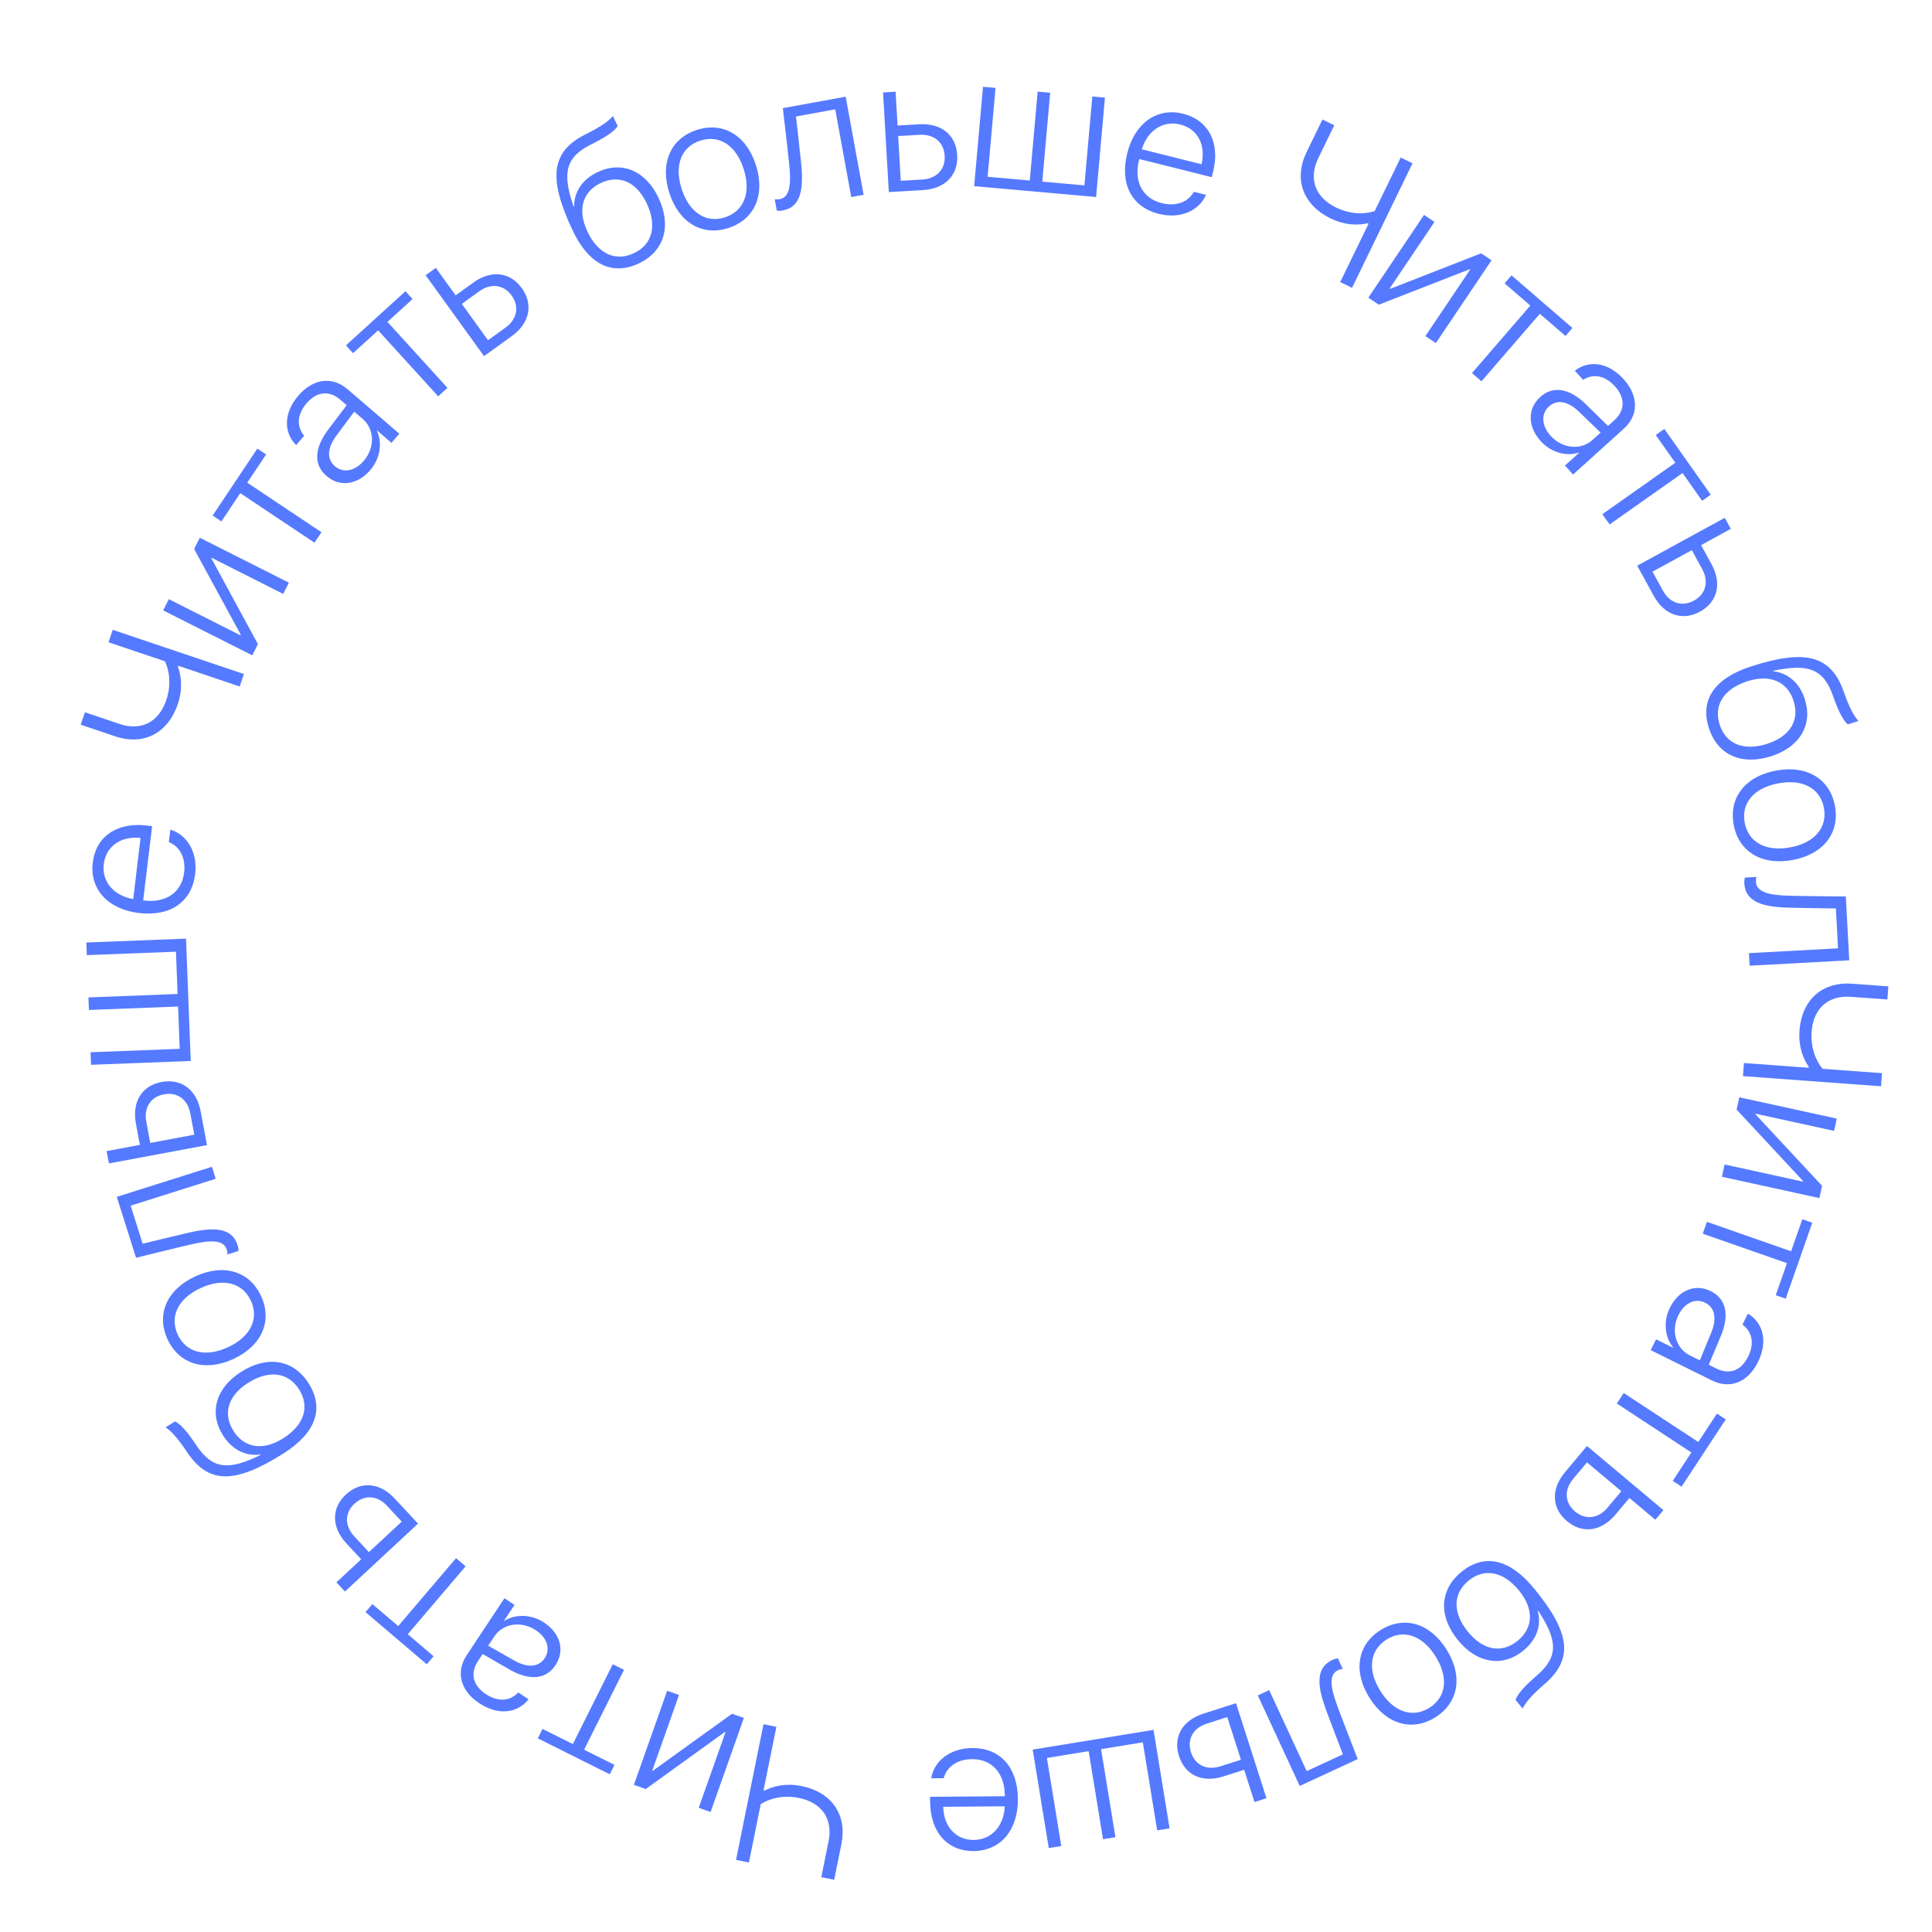 <svg width="177" height="177" viewBox="0 0 177 177" fill="none" xmlns="http://www.w3.org/2000/svg">
<path d="M159.681 98.59L159.769 97.389L165.695 97.824L165.702 97.719C165.207 97.03 164.754 95.878 164.859 94.44C165.079 91.442 167.102 89.934 169.653 90.121L173.002 90.367L172.913 91.568L169.582 91.324C167.488 91.17 166.13 92.374 165.972 94.522C165.855 96.117 166.471 97.335 166.983 97.919L172.418 98.318L172.33 99.519L159.681 98.59Z" fill="#557AFF"/>
<path d="M159.099 101.654L159.345 100.529L168.275 102.481L168.029 103.606L160.851 102.036L160.837 102.097L166.929 108.637L166.683 109.762L157.753 107.81L157.999 106.685L165.177 108.254L165.189 108.203L159.099 101.654Z" fill="#557AFF"/>
<path d="M163.599 118.98L162.686 118.661L163.713 115.724L155.998 113.026L156.378 111.939L164.093 114.637L165.12 111.7L166.033 112.019L163.599 118.98Z" fill="#557AFF"/>
<path d="M153.775 120.472C153.065 121.906 153.524 123.535 154.823 124.179L155.729 124.627L156.765 122.119C157.318 120.785 157.113 119.791 156.207 119.343C155.317 118.902 154.325 119.362 153.775 120.472ZM152.982 119.815C153.782 118.201 155.296 117.577 156.73 118.287C158.132 118.981 158.464 120.45 157.654 122.403L156.548 125.033L157.257 125.384C158.439 125.969 159.518 125.571 160.15 124.295C160.746 123.09 160.538 122.026 159.635 121.353L160.134 120.345C161.541 121.189 161.984 122.908 161.06 124.775C160.135 126.642 158.507 127.297 156.837 126.47L151.229 123.694L151.72 122.701L153.28 123.473L153.291 123.45C152.502 122.49 152.378 121.036 152.982 119.815Z" fill="#557AFF"/>
<path d="M154.055 136.202L153.247 135.671L154.956 133.07L148.125 128.582L148.757 127.62L155.588 132.108L157.297 129.508L158.105 130.039L154.055 136.202Z" fill="#557AFF"/>
<path d="M147.272 138.125L148.537 136.617L145.393 133.978L144.127 135.486C143.274 136.503 143.352 137.681 144.302 138.478C145.251 139.275 146.424 139.135 147.272 138.125ZM145.392 132.475L152.394 138.35L151.654 139.232L149.278 137.238L148.001 138.76C146.707 140.301 144.982 140.552 143.562 139.36C142.141 138.168 142.082 136.42 143.376 134.878L145.392 132.475Z" fill="#557AFF"/>
<path d="M133.878 144.015C135.977 142.292 138.306 142.803 140.537 145.52C143.871 149.583 144.173 151.974 141.51 154.284C141.367 154.401 140.888 154.829 140.79 154.931C140.227 155.45 139.703 156.073 139.496 156.528L138.85 155.74C138.933 155.398 139.428 154.754 140.073 154.155C140.178 154.047 140.657 153.619 140.806 153.497C142.807 151.764 142.691 150.279 140.933 147.583L140.892 147.616C141.236 148.949 140.752 150.244 139.57 151.214C137.674 152.77 135.331 152.408 133.586 150.281C131.768 148.067 131.881 145.655 133.878 144.015ZM134.536 144.817C133.089 146.005 133.071 147.77 134.51 149.523C135.892 151.208 137.6 151.501 139.047 150.313C140.494 149.126 140.539 147.394 139.157 145.709C137.718 143.956 135.983 143.629 134.536 144.817Z" fill="#557AFF"/>
<path d="M126.49 149.331C128.599 148.012 130.987 148.663 132.526 151.121C134.07 153.587 133.6 156.017 131.499 157.332C129.391 158.652 127.007 158.008 125.464 155.542C123.925 153.084 124.382 150.651 126.49 149.331ZM127.036 150.203C125.516 151.154 125.231 152.951 126.462 154.918C127.693 156.884 129.434 157.412 130.953 156.461C132.473 155.509 132.751 153.718 131.52 151.751C130.289 149.784 128.556 149.252 127.036 150.203Z" fill="#557AFF"/>
<path d="M121.525 156.76C120.699 154.537 120.463 152.816 122.066 152.073C122.305 151.963 122.499 151.941 122.574 151.935L123.017 152.892C122.962 152.899 122.78 152.925 122.565 153.024C121.703 153.423 121.914 154.672 122.536 156.331C122.71 156.831 124.199 160.694 124.385 161.16L119.074 163.62L115.233 155.325L116.277 154.841L119.712 162.259L123.03 160.722C122.854 160.28 121.695 157.233 121.525 156.76Z" fill="#557AFF"/>
<path d="M111.813 161.819L113.688 161.218L112.435 157.309L110.561 157.91C109.297 158.315 108.734 159.353 109.112 160.533C109.49 161.714 110.557 162.221 111.813 161.819ZM113.237 156.037L116.026 164.742L114.929 165.093L113.983 162.139L112.091 162.745C110.174 163.359 108.582 162.651 108.016 160.885C107.45 159.119 108.332 157.609 110.249 156.994L113.237 156.037Z" fill="#557AFF"/>
<path d="M105.68 158.483L107.151 167.505L106.015 167.69L104.699 159.623L100.874 160.247L102.19 168.314L101.053 168.499L99.737 160.432L95.912 161.056L97.228 169.123L96.083 169.31L94.611 160.289L105.68 158.483Z" fill="#557AFF"/>
<path d="M89.213 168.565C90.848 168.552 91.972 167.286 92.055 165.484L86.412 165.528C86.452 167.329 87.561 168.577 89.213 168.565ZM86.462 162.908L85.311 162.917C85.571 161.333 87.047 160.161 89.06 160.146C91.626 160.126 93.231 161.906 93.254 164.807C93.275 167.646 91.682 169.565 89.203 169.584C86.778 169.603 85.235 167.831 85.214 165.106L85.21 164.614L92.056 164.561L92.056 164.491C92.04 162.425 90.861 161.151 89.042 161.165C87.662 161.176 86.709 161.904 86.462 162.908Z" fill="#557AFF"/>
<path d="M69.949 157.964L71.129 158.203L69.949 164.026L70.053 164.047C70.798 163.642 71.999 163.338 73.412 163.625C76.358 164.222 77.598 166.419 77.09 168.926L76.423 172.216L75.243 171.977L75.906 168.704C76.324 166.645 75.3 165.146 73.19 164.719C71.622 164.401 70.337 164.858 69.693 165.292L68.611 170.633L67.43 170.394L69.949 157.964Z" fill="#557AFF"/>
<path d="M67.064 157.005L68.15 157.389L65.1 166.006L64.014 165.622L66.466 158.695L66.408 158.675L59.159 163.903L58.074 163.519L61.123 154.902L62.209 155.286L59.757 162.213L59.807 162.231L67.064 157.005Z" fill="#557AFF"/>
<path d="M49.268 159.257L49.7 158.392L52.483 159.783L56.137 152.471L57.167 152.986L53.513 160.298L56.296 161.688L55.864 162.553L49.268 159.257Z" fill="#557AFF"/>
<path d="M49.091 149.352C47.757 148.469 46.083 148.72 45.283 149.929L44.724 150.771L47.083 152.112C48.338 152.828 49.35 152.749 49.908 151.906C50.456 151.078 50.124 150.036 49.091 149.352ZM49.842 148.648C51.344 149.642 51.773 151.223 50.89 152.557C50.026 153.861 48.527 154.007 46.691 152.959L44.22 151.534L43.783 152.193C43.055 153.292 43.314 154.413 44.501 155.199C45.623 155.942 46.705 155.868 47.485 155.056L48.423 155.677C47.41 156.967 45.648 157.192 43.911 156.042C42.175 154.891 41.729 153.194 42.758 151.64L46.213 146.423L47.136 147.035L46.175 148.485L46.197 148.5C47.248 147.836 48.706 147.895 49.842 148.648Z" fill="#557AFF"/>
<path d="M33.485 147.693L34.112 146.956L36.481 148.974L41.78 142.751L42.657 143.497L37.357 149.72L39.726 151.738L39.099 152.474L33.485 147.693Z" fill="#557AFF"/>
<path d="M32.459 140.755L33.799 142.196L36.805 139.401L35.464 137.96C34.561 136.988 33.382 136.92 32.474 137.764C31.567 138.608 31.561 139.789 32.459 140.755ZM38.297 139.586L31.603 145.811L30.819 144.967L33.091 142.855L31.739 141.4C30.368 139.926 30.332 138.184 31.69 136.921C33.048 135.658 34.79 135.814 36.16 137.288L38.297 139.586Z" fill="#557AFF"/>
<path d="M28.279 126.743C29.728 129.04 28.933 131.288 25.96 133.164C21.516 135.969 19.106 135.973 17.144 133.044C17.045 132.888 16.68 132.359 16.59 132.25C16.145 131.626 15.592 131.03 15.167 130.768L16.029 130.224C16.358 130.349 16.936 130.919 17.45 131.635C17.544 131.752 17.909 132.28 18.012 132.444C19.483 134.643 20.972 134.712 23.865 133.302L23.837 133.257C22.472 133.433 21.246 132.793 20.43 131.499C19.121 129.426 19.771 127.145 22.097 125.677C24.52 124.148 26.9 124.558 28.279 126.743ZM27.402 127.297C26.403 125.714 24.653 125.477 22.735 126.688C20.892 127.851 20.39 129.509 21.389 131.092C22.388 132.675 24.101 132.935 25.944 131.771C27.862 130.561 28.401 128.88 27.402 127.297Z" fill="#557AFF"/>
<path d="M23.918 118.737C24.963 120.994 24.017 123.281 21.386 124.5C18.746 125.723 16.394 124.952 15.352 122.703C14.307 120.446 15.244 118.162 17.884 116.94C20.516 115.721 22.872 116.48 23.918 118.737ZM22.985 119.169C22.231 117.542 20.485 117.033 18.379 118.008C16.274 118.983 15.532 120.644 16.285 122.271C17.039 123.898 18.781 124.399 20.887 123.424C22.992 122.448 23.738 120.796 22.985 119.169Z" fill="#557AFF"/>
<path d="M17.192 112.953C19.502 112.416 21.239 112.401 21.772 114.086C21.852 114.337 21.849 114.532 21.845 114.607L20.839 114.925C20.84 114.869 20.837 114.685 20.766 114.459C20.479 113.554 19.214 113.604 17.49 114.011C16.971 114.12 12.95 115.105 12.465 115.231L10.7 109.65L19.415 106.894L19.762 107.992L11.969 110.456L13.071 113.943C13.531 113.825 16.701 113.062 17.192 112.953Z" fill="#557AFF"/>
<path d="M13.405 102.774L13.766 104.709L17.801 103.956L17.439 102.021C17.196 100.716 16.236 100.028 15.018 100.255C13.8 100.483 13.163 101.478 13.405 102.774ZM18.963 104.91L9.978 106.588L9.766 105.457L12.816 104.887L12.451 102.934C12.082 100.956 12.983 99.464 14.806 99.124C16.629 98.783 18.017 99.847 18.387 101.826L18.963 104.91Z" fill="#557AFF"/>
<path d="M17.475 97.2L8.341 97.552L8.296 96.402L16.464 96.087L16.315 92.213L8.147 92.529L8.102 91.378L16.27 91.063L16.121 87.19L7.953 87.505L7.908 86.346L17.042 85.993L17.475 97.2Z" fill="#557AFF"/>
<path d="M9.509 79.16C9.314 80.784 10.427 82.059 12.204 82.37L12.877 76.767C11.085 76.579 9.706 77.52 9.509 79.16ZM15.469 77.15L15.606 76.006C17.144 76.465 18.119 78.079 17.879 80.077C17.573 82.625 15.603 83.991 12.724 83.645C9.905 83.307 8.203 81.482 8.499 79.022C8.788 76.613 10.741 75.307 13.447 75.632L13.935 75.691L13.119 82.489L13.189 82.497C15.24 82.743 16.653 81.736 16.87 79.929C17.034 78.559 16.433 77.522 15.469 77.15Z" fill="#557AFF"/>
<path d="M22.346 61.752L21.961 62.893L16.331 60.995L16.297 61.095C16.606 61.885 16.757 63.114 16.297 64.48C15.337 67.329 13.002 68.285 10.578 67.468L7.396 66.396L7.781 65.255L10.946 66.322C12.936 66.993 14.551 66.164 15.239 64.124C15.75 62.608 15.457 61.276 15.107 60.582L9.943 58.842L10.327 57.701L22.346 61.752Z" fill="#557AFF"/>
<path d="M23.628 59.009L23.11 60.037L14.948 55.921L15.467 54.893L22.027 58.202L22.055 58.147L17.786 50.294L18.305 49.266L26.466 53.382L25.947 54.41L19.387 51.102L19.363 51.149L23.628 59.009Z" fill="#557AFF"/>
<path d="M23.576 41.098L24.38 41.635L22.652 44.222L29.451 48.761L28.811 49.718L22.013 45.18L20.286 47.768L19.482 47.231L23.576 41.098Z" fill="#557AFF"/>
<path d="M33.324 42.225C34.365 41.011 34.323 39.319 33.222 38.374L32.455 37.716L30.833 39.891C29.968 41.048 29.92 42.061 30.688 42.719C31.441 43.366 32.517 43.166 33.324 42.225ZM33.93 43.057C32.756 44.425 31.135 44.655 29.921 43.613C28.733 42.595 28.774 41.09 30.041 39.397L31.762 37.121L31.161 36.606C30.161 35.748 29.017 35.866 28.09 36.947C27.214 37.968 27.153 39.051 27.862 39.925L27.13 40.779C25.975 39.614 25.97 37.838 27.326 36.258C28.683 34.677 30.422 34.444 31.837 35.657L36.586 39.732L35.865 40.572L34.544 39.439L34.527 39.459C35.056 40.584 34.817 42.023 33.93 43.057Z" fill="#557AFF"/>
<path d="M37.146 26.681L37.797 27.396L35.495 29.49L40.996 35.536L40.144 36.311L34.644 30.265L32.342 32.358L31.692 31.643L37.146 26.681Z" fill="#557AFF"/>
<path d="M43.905 26.689L42.309 27.842L44.711 31.17L46.308 30.017C47.384 29.241 47.597 28.079 46.871 27.074C46.146 26.069 44.974 25.918 43.905 26.689ZM44.344 32.627L38.994 25.216L39.927 24.542L41.743 27.058L43.354 25.895C44.986 24.717 46.719 24.896 47.805 26.4C48.89 27.904 48.52 29.613 46.888 30.791L44.344 32.627Z" fill="#557AFF"/>
<path d="M58.505 24.14C56.045 25.291 53.914 24.22 52.425 21.036C50.199 16.275 50.498 13.884 53.649 12.303C53.816 12.225 54.386 11.93 54.506 11.854C55.18 11.49 55.842 11.016 56.155 10.627L56.587 11.551C56.421 11.861 55.783 12.363 55.009 12.783C54.881 12.863 54.311 13.158 54.136 13.24C51.769 14.425 51.514 15.892 52.551 18.939L52.599 18.917C52.596 17.541 53.384 16.405 54.77 15.758C56.991 14.719 59.172 15.649 60.338 18.141C61.551 20.736 60.846 23.046 58.505 24.14ZM58.066 23.201C59.762 22.408 60.215 20.701 59.255 18.647C58.331 16.673 56.75 15.967 55.054 16.76C53.358 17.553 52.886 19.219 53.809 21.194C54.77 23.248 56.37 23.994 58.066 23.201Z" fill="#557AFF"/>
<path d="M66.726 20.891C64.358 21.65 62.204 20.43 61.319 17.668C60.431 14.897 61.486 12.658 63.846 11.902C66.215 11.143 68.366 12.355 69.254 15.126C70.139 17.888 69.095 20.132 66.726 20.891ZM66.413 19.912C68.12 19.365 68.84 17.695 68.132 15.485C67.424 13.275 65.868 12.334 64.16 12.881C62.453 13.428 61.741 15.096 62.449 17.306C63.157 19.515 64.705 20.459 66.413 19.912Z" fill="#557AFF"/>
<path d="M73.388 14.885C73.632 17.244 73.429 18.969 71.691 19.287C71.432 19.334 71.239 19.307 71.165 19.294L70.976 18.256C71.031 18.264 71.213 18.284 71.447 18.242C72.38 18.071 72.489 16.809 72.301 15.048C72.258 14.52 71.783 10.407 71.719 9.909L77.477 8.857L79.121 17.848L77.988 18.055L76.518 10.015L72.922 10.672C72.981 11.144 73.341 14.384 73.388 14.885Z" fill="#557AFF"/>
<path d="M84.252 12.351L82.286 12.465L82.524 16.563L84.489 16.449C85.814 16.372 86.618 15.507 86.546 14.27C86.474 13.033 85.568 12.275 84.252 12.351ZM81.43 17.595L80.901 8.469L82.051 8.403L82.23 11.5L84.213 11.385C86.222 11.269 87.588 12.352 87.695 14.203C87.803 16.055 86.572 17.297 84.562 17.413L81.43 17.595Z" fill="#557AFF"/>
<path d="M89.248 17.056L90.058 7.952L91.205 8.054L90.481 16.195L94.342 16.539L95.066 8.397L96.213 8.499L95.488 16.641L99.349 16.984L100.073 8.843L101.229 8.945L100.419 18.05L89.248 17.056Z" fill="#557AFF"/>
<path d="M108.129 11.407C106.543 11.01 105.138 11.953 104.606 13.677L110.079 15.049C110.492 13.295 109.732 11.809 108.129 11.407ZM109.374 17.573L110.491 17.853C109.842 19.321 108.119 20.085 106.167 19.596C103.677 18.972 102.57 16.846 103.276 14.032C103.966 11.279 105.99 9.82 108.394 10.422C110.747 11.012 111.796 13.115 111.134 15.758L111.014 16.235L104.373 14.57L104.356 14.638C103.854 16.642 104.675 18.171 106.44 18.613C107.779 18.949 108.883 18.483 109.374 17.573Z" fill="#557AFF"/>
<path d="M123.866 26.368L122.783 25.842L125.38 20.498L125.285 20.451C124.462 20.657 123.224 20.652 121.927 20.022C119.223 18.708 118.571 16.271 119.688 13.97L121.156 10.95L122.239 11.477L120.779 14.481C119.861 16.37 120.478 18.077 122.415 19.018C123.854 19.717 125.212 19.595 125.944 19.335L128.326 14.434L129.409 14.96L123.866 26.368Z" fill="#557AFF"/>
<path d="M126.316 27.914L125.361 27.272L130.464 19.688L131.419 20.331L127.317 26.427L127.368 26.461L135.692 23.206L136.647 23.849L131.544 31.433L130.589 30.79L134.691 24.694L134.647 24.664L126.316 27.914Z" fill="#557AFF"/>
<path d="M144.058 30.049L143.426 30.781L141.071 28.746L135.727 34.931L134.856 34.178L140.2 27.994L137.846 25.959L138.479 25.227L144.058 30.049Z" fill="#557AFF"/>
<path d="M142.057 39.921C143.129 41.108 144.813 41.281 145.889 40.309L146.639 39.632L144.688 37.746C143.65 36.741 142.651 36.566 141.901 37.243C141.164 37.909 141.226 39.001 142.057 39.921ZM141.154 40.416C139.947 39.079 139.924 37.441 141.111 36.369C142.272 35.321 143.76 35.552 145.279 37.023L147.318 39.019L147.905 38.489C148.883 37.605 148.911 36.455 147.956 35.398C147.055 34.401 145.988 34.203 145.031 34.795L144.277 33.96C145.579 32.963 147.341 33.183 148.737 34.729C150.133 36.275 150.143 38.03 148.761 39.279L144.116 43.473L143.374 42.651L144.666 41.485L144.648 41.465C143.465 41.847 142.067 41.427 141.154 40.416Z" fill="#557AFF"/>
<path d="M156.729 45.321L155.939 45.879L154.146 43.336L147.466 48.047L146.803 47.106L153.482 42.395L151.689 39.852L152.479 39.295L156.729 45.321Z" fill="#557AFF"/>
<path d="M155.942 52.129L154.997 50.402L151.396 52.371L152.34 54.099C152.977 55.263 154.103 55.619 155.191 55.024C156.278 54.43 156.574 53.286 155.942 52.129ZM149.995 51.825L158.015 47.439L158.568 48.45L155.845 49.938L156.798 51.681C157.764 53.447 157.37 55.145 155.743 56.035C154.116 56.924 152.466 56.344 151.501 54.578L149.995 51.825Z" fill="#557AFF"/>
<path d="M156.565 66.716C155.727 64.133 157.051 62.151 160.395 61.065C165.395 59.443 167.73 60.034 168.91 63.356C168.967 63.532 169.19 64.134 169.25 64.262C169.528 64.976 169.917 65.691 170.264 66.049L169.295 66.364C169.007 66.162 168.588 65.466 168.266 64.647C168.203 64.51 167.98 63.908 167.92 63.724C167.037 61.229 165.612 60.795 162.46 61.449L162.476 61.499C163.843 61.665 164.872 62.588 165.344 64.042C166.101 66.375 164.909 68.425 162.292 69.274C159.567 70.159 157.363 69.174 156.565 66.716ZM157.551 66.396C158.129 68.177 159.767 68.837 161.923 68.137C163.997 67.464 164.892 65.982 164.314 64.201C163.737 62.42 162.141 61.746 160.068 62.419C157.911 63.119 156.973 64.615 157.551 66.396Z" fill="#557AFF"/>
<path d="M158.83 75.56C158.373 73.115 159.853 71.131 162.704 70.598C165.564 70.064 167.654 71.391 168.109 73.827C168.565 76.272 167.094 78.254 164.234 78.789C161.383 79.321 159.286 78.005 158.83 75.56ZM159.84 75.371C160.17 77.134 161.737 78.057 164.018 77.631C166.299 77.205 167.427 75.778 167.098 74.016C166.769 72.253 165.203 71.339 162.922 71.765C160.641 72.191 159.511 73.609 159.84 75.371Z" fill="#557AFF"/>
<path d="M163.957 83.159C161.587 83.103 159.9 82.683 159.805 80.919C159.791 80.656 159.842 80.469 159.865 80.397L160.918 80.34C160.903 80.394 160.86 80.572 160.873 80.809C160.924 81.757 162.162 82.024 163.933 82.061C164.463 82.085 168.602 82.134 169.104 82.133L169.42 87.978L160.293 88.472L160.23 87.322L168.392 86.88L168.195 83.23C167.72 83.229 164.46 83.176 163.957 83.159Z" fill="#557AFF"/>
</svg>
